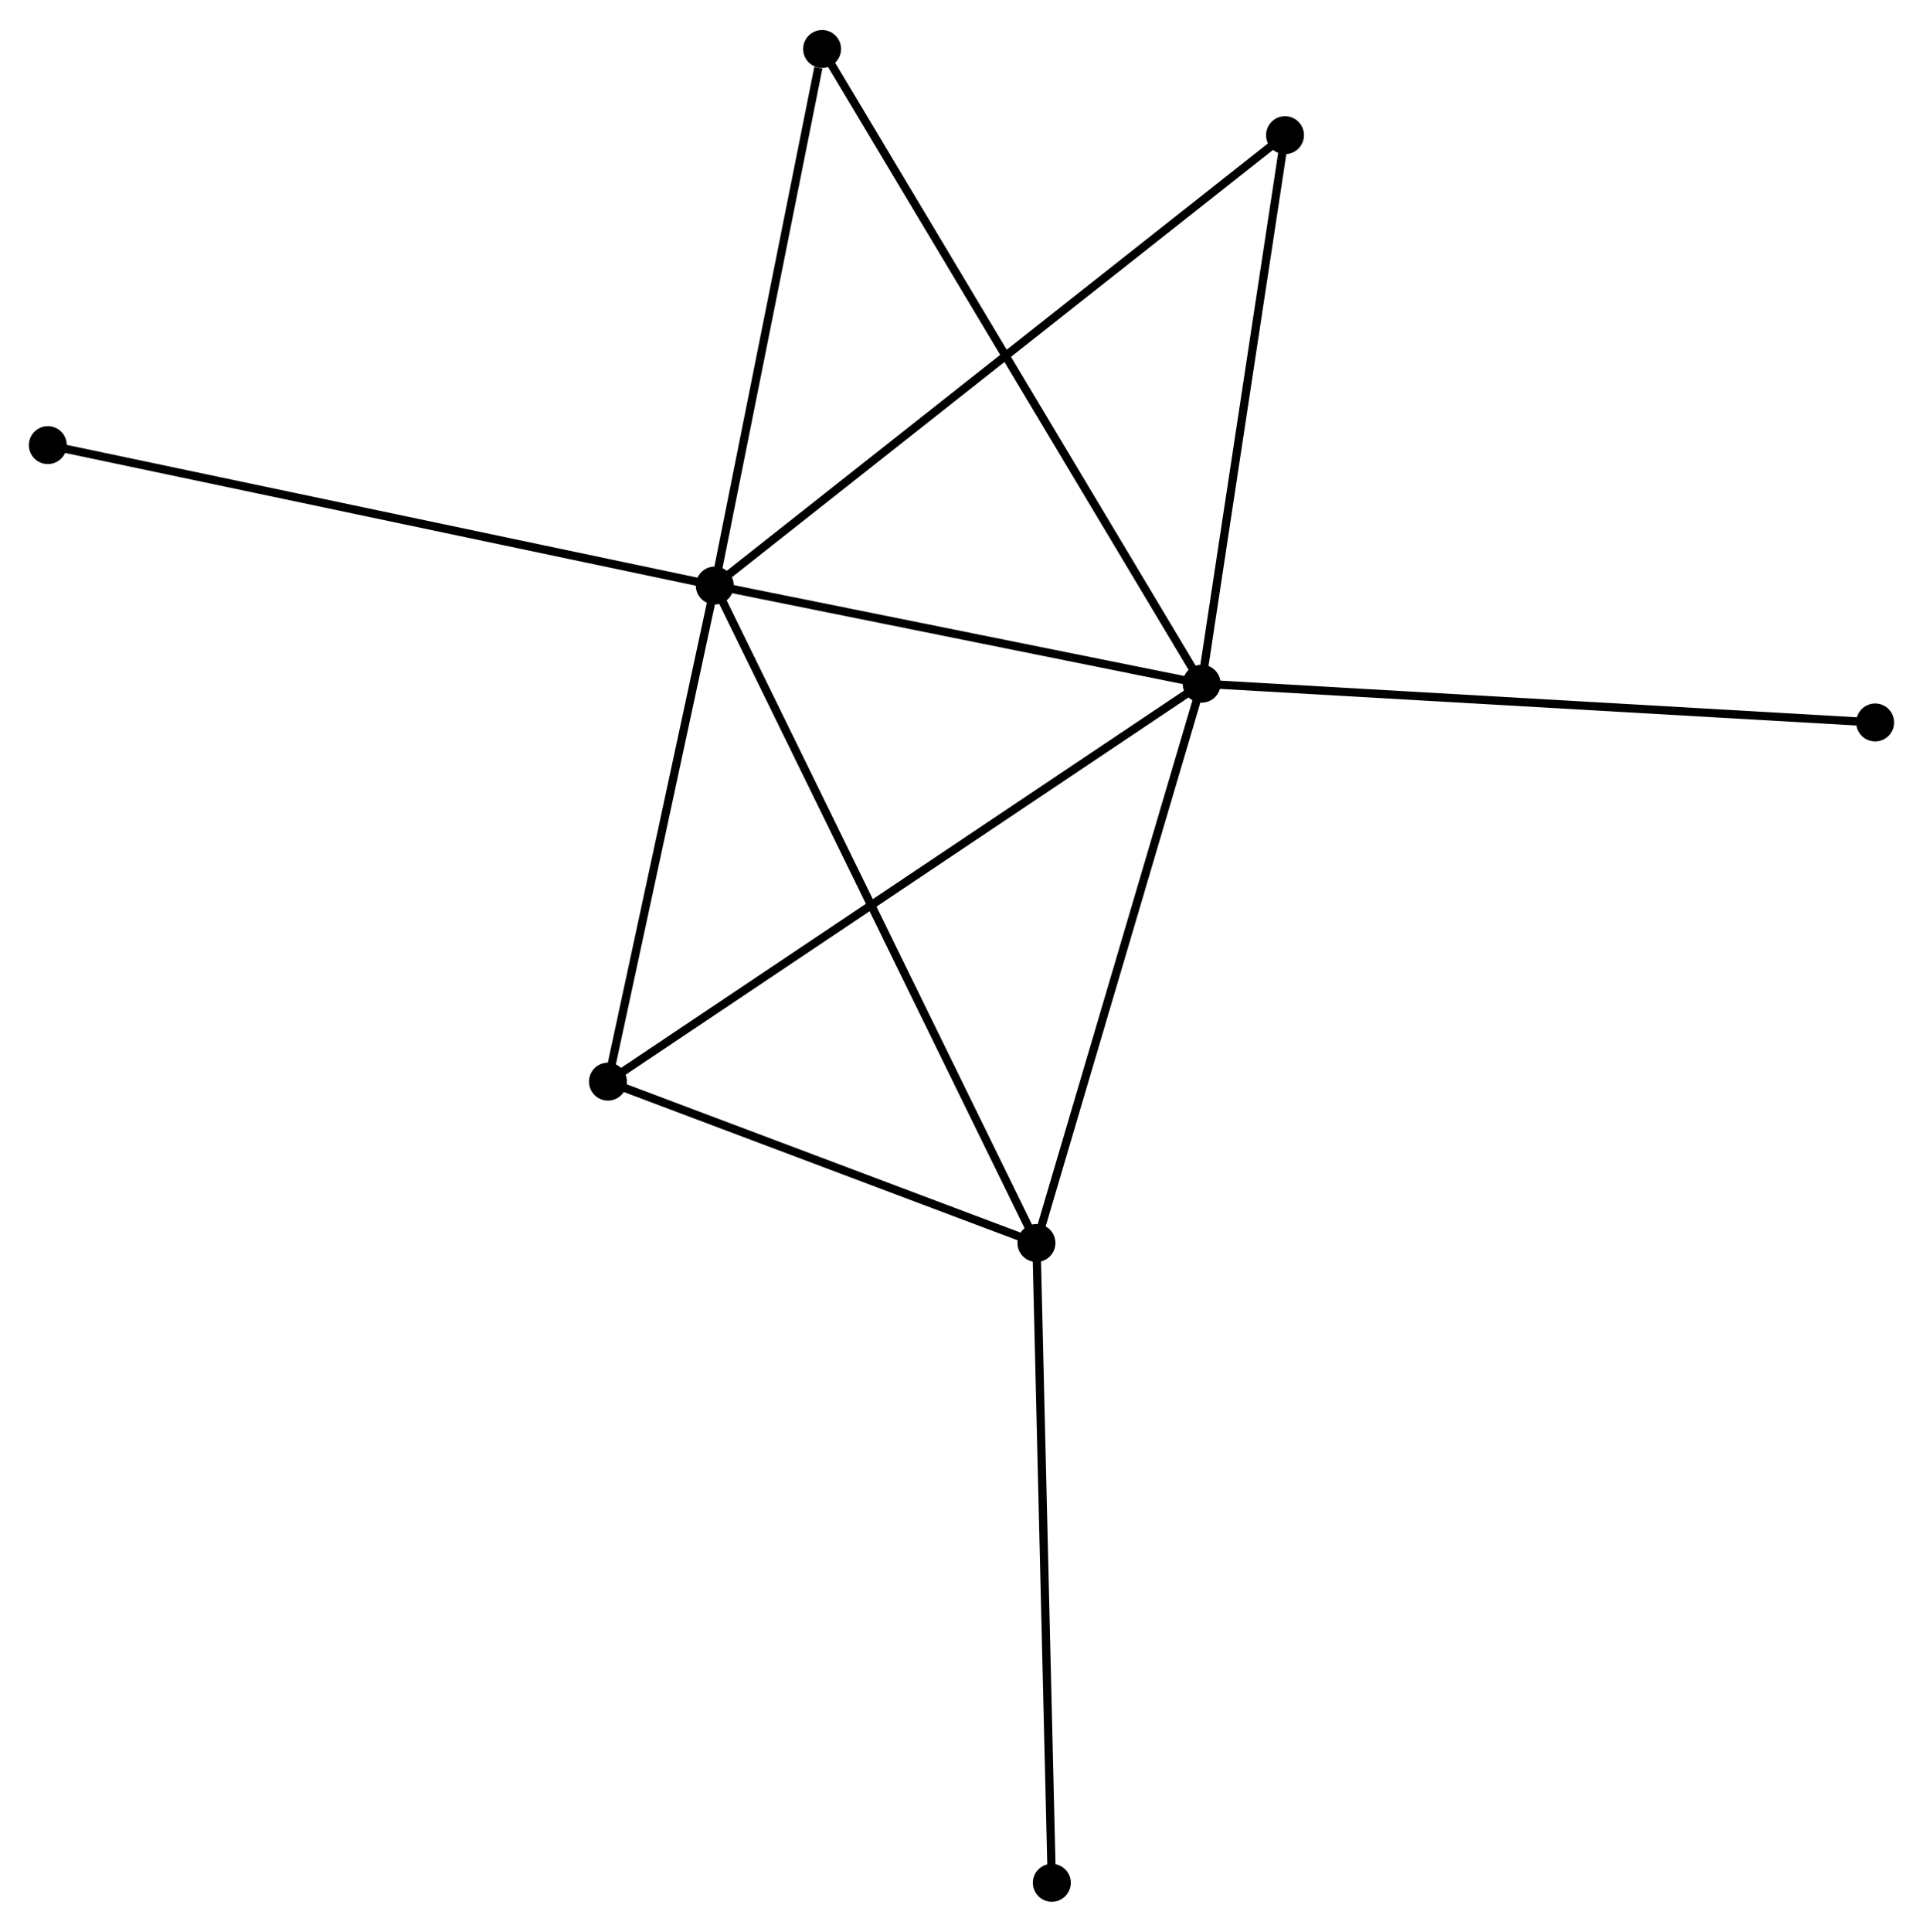 <?xml version="1.0" encoding="UTF-8" standalone="no"?>
<!DOCTYPE svg PUBLIC "-//W3C//DTD SVG 1.1//EN"
 "http://www.w3.org/Graphics/SVG/1.1/DTD/svg11.dtd">
<!-- Generated by graphviz version 2.36.0 (20140111.2315)
 -->
<!-- Title: %3 Pages: 1 -->
<svg width="233pt" height="234pt"
 viewBox="0.00 0.00 233.29 234.01" xmlns="http://www.w3.org/2000/svg" xmlns:xlink="http://www.w3.org/1999/xlink">
<g id="graph0" class="graph" transform="scale(1 1) rotate(0) translate(4 230.01)">
<title>%3</title>
<!-- 0 -->
<g id="node1" class="node"><title>0</title>
<ellipse fill="black" stroke="black" cx="82.715" cy="-159.139" rx="1.8" ry="1.8"/>
</g>
<!-- 1 -->
<g id="node2" class="node"><title>1</title>
<ellipse fill="black" stroke="black" cx="141.78" cy="-147.23" rx="1.8" ry="1.8"/>
</g>
<!-- 0&#45;&#45;1 -->
<g id="edge1" class="edge"><title>0&#45;&#45;1</title>
<path fill="none" stroke="black" d="M84.681,-158.743C93.648,-156.935 130.639,-149.476 139.747,-147.64"/>
</g>
<!-- 2 -->
<g id="node3" class="node"><title>2</title>
<ellipse fill="black" stroke="black" cx="121.738" cy="-79.397" rx="1.8" ry="1.8"/>
</g>
<!-- 0&#45;&#45;2 -->
<g id="edge2" class="edge"><title>0&#45;&#45;2</title>
<path fill="none" stroke="black" d="M83.531,-157.473C88.609,-147.096 115.863,-91.404 120.928,-81.053"/>
</g>
<!-- 3 -->
<g id="node4" class="node"><title>3</title>
<ellipse fill="black" stroke="black" cx="69.753" cy="-98.968" rx="1.8" ry="1.8"/>
</g>
<!-- 0&#45;&#45;3 -->
<g id="edge3" class="edge"><title>0&#45;&#45;3</title>
<path fill="none" stroke="black" d="M82.284,-157.137C80.316,-148.001 72.198,-110.317 70.2,-101.039"/>
</g>
<!-- 4 -->
<g id="node5" class="node"><title>4</title>
<ellipse fill="black" stroke="black" cx="151.894" cy="-213.756" rx="1.8" ry="1.8"/>
</g>
<!-- 0&#45;&#45;4 -->
<g id="edge4" class="edge"><title>0&#45;&#45;4</title>
<path fill="none" stroke="black" d="M84.16,-160.28C93.163,-167.387 141.477,-205.532 150.457,-212.622"/>
</g>
<!-- 5 -->
<g id="node6" class="node"><title>5</title>
<ellipse fill="black" stroke="black" cx="95.736" cy="-224.21" rx="1.8" ry="1.8"/>
</g>
<!-- 0&#45;&#45;5 -->
<g id="edge5" class="edge"><title>0&#45;&#45;5</title>
<path fill="none" stroke="black" d="M83.091,-161.016C84.959,-170.352 93.239,-211.733 95.28,-221.933"/>
</g>
<!-- 6 -->
<g id="node7" class="node"><title>6</title>
<ellipse fill="black" stroke="black" cx="1.8" cy="-176.166" rx="1.8" ry="1.8"/>
</g>
<!-- 0&#45;&#45;6 -->
<g id="edge6" class="edge"><title>0&#45;&#45;6</title>
<path fill="none" stroke="black" d="M80.715,-159.56C69.52,-161.915 14.742,-173.443 3.73,-175.76"/>
</g>
<!-- 1&#45;&#45;2 -->
<g id="edge7" class="edge"><title>1&#45;&#45;2</title>
<path fill="none" stroke="black" d="M141.201,-145.273C138.275,-135.368 125.123,-90.852 122.281,-81.233"/>
</g>
<!-- 1&#45;&#45;3 -->
<g id="edge8" class="edge"><title>1&#45;&#45;3</title>
<path fill="none" stroke="black" d="M140.275,-146.222C130.902,-139.941 80.599,-106.235 71.249,-99.97"/>
</g>
<!-- 1&#45;&#45;4 -->
<g id="edge9" class="edge"><title>1&#45;&#45;4</title>
<path fill="none" stroke="black" d="M142.071,-149.15C143.548,-158.864 150.186,-202.522 151.62,-211.955"/>
</g>
<!-- 1&#45;&#45;5 -->
<g id="edge10" class="edge"><title>1&#45;&#45;5</title>
<path fill="none" stroke="black" d="M140.818,-148.838C134.826,-158.856 102.669,-212.619 96.692,-222.611"/>
</g>
<!-- 7 -->
<g id="node8" class="node"><title>7</title>
<ellipse fill="black" stroke="black" cx="223.487" cy="-142.529" rx="1.8" ry="1.8"/>
</g>
<!-- 1&#45;&#45;7 -->
<g id="edge11" class="edge"><title>1&#45;&#45;7</title>
<path fill="none" stroke="black" d="M143.799,-147.114C155.104,-146.464 210.418,-143.281 221.538,-142.641"/>
</g>
<!-- 2&#45;&#45;3 -->
<g id="edge12" class="edge"><title>2&#45;&#45;3</title>
<path fill="none" stroke="black" d="M120.009,-80.048C112.116,-83.019 79.559,-95.276 71.543,-98.294"/>
</g>
<!-- 8 -->
<g id="node9" class="node"><title>8</title>
<ellipse fill="black" stroke="black" cx="123.603" cy="-1.8" rx="1.8" ry="1.8"/>
</g>
<!-- 2&#45;&#45;8 -->
<g id="edge13" class="edge"><title>2&#45;&#45;8</title>
<path fill="none" stroke="black" d="M121.785,-77.479C122.043,-66.743 123.305,-14.211 123.558,-3.651"/>
</g>
</g>
</svg>
